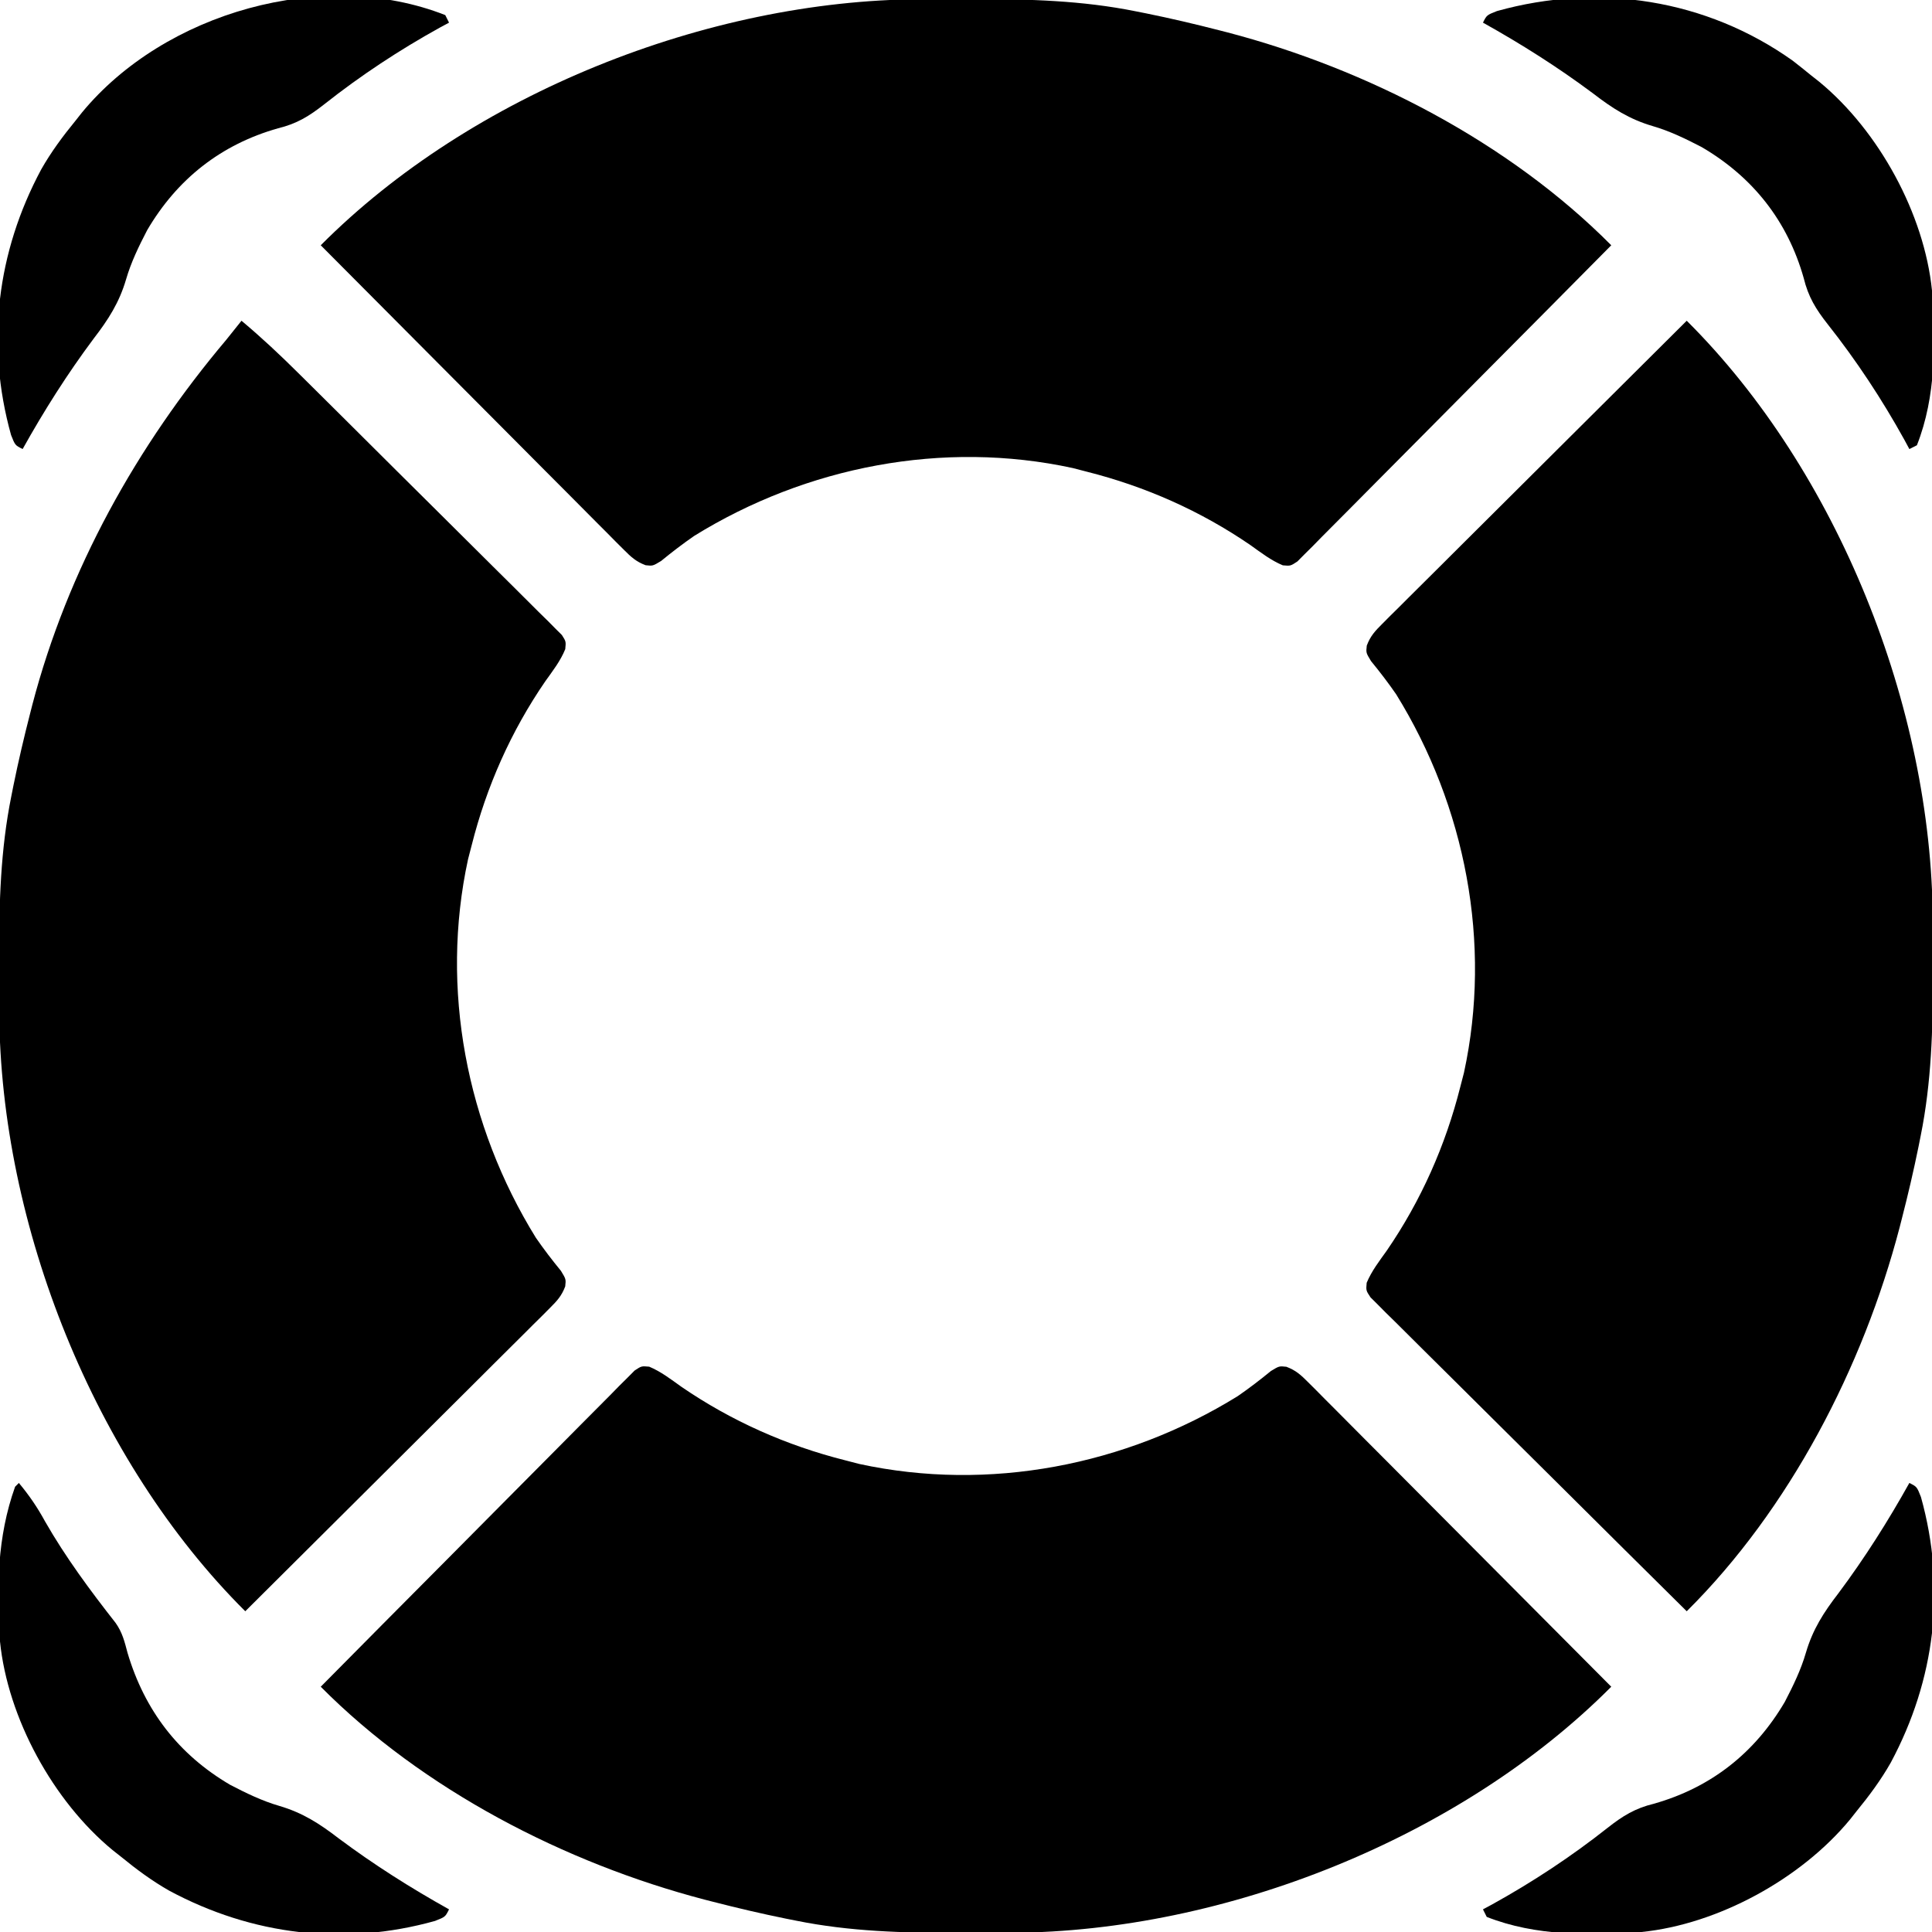 <?xml version="1.0" encoding="UTF-8"?>
<svg version="1.1" xmlns="http://www.w3.org/2000/svg" width="512" height="512">
<path d="M0 0 C3.134 1.309 5.767 3.358 8.518 5.317 C21.746 14.398 36.407 20.903 51.956 24.817 C53.183 25.136 54.41 25.454 55.675 25.782 C90.017 33.234 126.257 26.184 155.956 7.817 C158.993 5.724 161.903 3.491 164.757 1.153 C166.956 -0.183 166.956 -0.183 168.864 0.027 C171.407 0.988 172.709 2.201 174.626 4.126 C175.694 5.189 175.694 5.189 176.784 6.272 C177.556 7.054 178.327 7.836 179.121 8.642 C179.941 9.461 180.761 10.281 181.606 11.125 C184.318 13.839 187.02 16.565 189.722 19.29 C191.599 21.172 193.476 23.054 195.354 24.935 C199.794 29.385 204.227 33.842 208.656 38.301 C213.7 43.379 218.752 48.447 223.805 53.515 C234.198 63.94 244.581 74.375 254.956 84.817 C215.118 124.858 152.586 149.724 96.163 150.02 C95.262 150.027 94.362 150.034 93.434 150.042 C90.545 150.059 87.657 150.065 84.768 150.067 C83.781 150.068 82.794 150.069 81.777 150.069 C67.309 150.054 53.183 149.697 38.956 146.817 C38.038 146.635 37.12 146.453 36.175 146.265 C29.723 144.953 23.332 143.456 16.956 141.817 C16.201 141.624 15.447 141.431 14.669 141.232 C-22.352 131.543 -59.949 112.1 -87.044 84.817 C-76.046 73.702 -65.033 62.601 -54.003 51.518 C-48.883 46.371 -43.767 41.22 -38.662 36.058 C-34.213 31.559 -29.756 27.07 -25.288 22.591 C-22.922 20.218 -20.56 17.841 -18.209 15.453 C-15.584 12.793 -12.945 10.148 -10.301 7.506 C-9.13 6.309 -9.13 6.309 -7.936 5.087 C-6.855 4.016 -6.855 4.016 -5.752 2.924 C-5.129 2.296 -4.506 1.668 -3.864 1.022 C-2.044 -0.183 -2.044 -0.183 0 0 Z " fill="#000000" transform="translate(172.044,362.183)"/>
<path d="M0 0 C40.041 39.838 64.907 102.37 65.203 158.793 C65.21 159.694 65.217 160.594 65.224 161.522 C65.242 164.411 65.248 167.299 65.25 170.188 C65.251 171.175 65.251 172.162 65.252 173.179 C65.236 187.647 64.88 201.773 62 216 C61.818 216.918 61.636 217.836 61.448 218.781 C60.136 225.233 58.639 231.624 57 238 C56.807 238.755 56.614 239.509 56.415 240.287 C46.725 277.308 27.283 314.905 0 342 C-11.115 331.002 -22.216 319.989 -33.3 308.959 C-38.446 303.839 -43.597 298.723 -48.76 293.618 C-53.258 289.169 -57.747 284.712 -62.226 280.244 C-64.599 277.878 -66.976 275.516 -69.364 273.165 C-72.025 270.54 -74.669 267.901 -77.311 265.257 C-78.109 264.476 -78.908 263.696 -79.73 262.892 C-80.801 261.811 -80.801 261.811 -81.893 260.708 C-82.521 260.085 -83.149 259.462 -83.796 258.82 C-85 257 -85 257 -84.817 254.956 C-83.508 251.822 -81.459 249.189 -79.5 246.438 C-70.42 233.21 -63.915 218.549 -60 203 C-59.682 201.773 -59.363 200.546 -59.035 199.281 C-51.583 164.939 -58.633 128.699 -77 99 C-79.093 95.963 -81.326 93.053 -83.664 90.199 C-85 88 -85 88 -84.79 86.092 C-83.83 83.549 -82.616 82.247 -80.691 80.33 C-79.983 79.618 -79.274 78.905 -78.545 78.172 C-77.763 77.4 -76.981 76.629 -76.176 75.835 C-74.946 74.605 -74.946 74.605 -73.692 73.35 C-70.978 70.638 -68.253 67.936 -65.527 65.234 C-63.645 63.357 -61.763 61.48 -59.882 59.602 C-55.432 55.162 -50.976 50.729 -46.516 46.3 C-41.439 41.256 -36.37 36.204 -31.302 31.151 C-20.877 20.758 -10.442 10.375 0 0 Z " fill="#000000" transform="translate(447,85)"/>
<path d="M0 0 C5.262 4.405 10.197 9.033 15.062 13.87 C15.836 14.635 16.609 15.4 17.405 16.188 C19.94 18.698 22.471 21.212 25 23.727 C25.866 24.588 26.733 25.449 27.625 26.336 C32.199 30.882 36.768 35.433 41.335 39.985 C45.119 43.756 48.91 47.519 52.708 51.275 C57.298 55.817 61.876 60.37 66.445 64.932 C68.189 66.669 69.937 68.402 71.689 70.13 C74.129 72.538 76.552 74.961 78.973 77.389 C79.704 78.104 80.435 78.819 81.189 79.556 C81.842 80.217 82.495 80.879 83.168 81.56 C84.03 82.417 84.03 82.417 84.909 83.291 C86 85 86 85 85.8 87.027 C84.522 90.18 82.462 92.808 80.5 95.562 C71.42 108.79 64.915 123.451 61 139 C60.682 140.227 60.363 141.454 60.035 142.719 C52.583 177.061 59.633 213.301 78 243 C80.093 246.037 82.326 248.947 84.664 251.801 C86 254 86 254 85.79 255.908 C84.83 258.451 83.616 259.753 81.691 261.67 C80.983 262.382 80.274 263.095 79.545 263.828 C78.763 264.6 77.981 265.371 77.176 266.165 C76.356 266.985 75.537 267.805 74.692 268.65 C71.978 271.362 69.253 274.064 66.527 276.766 C64.645 278.643 62.763 280.52 60.882 282.398 C56.432 286.838 51.976 291.271 47.516 295.7 C42.439 300.744 37.37 305.796 32.302 310.849 C21.877 321.242 11.442 331.625 1 342 C-39.041 302.162 -63.907 239.63 -64.203 183.207 C-64.214 181.856 -64.214 181.856 -64.224 180.478 C-64.242 177.589 -64.248 174.701 -64.25 171.812 C-64.251 170.332 -64.251 170.332 -64.252 168.821 C-64.236 154.353 -63.88 140.227 -61 126 C-60.727 124.623 -60.727 124.623 -60.448 123.219 C-59.136 116.767 -57.639 110.376 -56 104 C-55.807 103.245 -55.614 102.491 -55.415 101.713 C-46.045 65.914 -27.761 33.169 -4 5 C-2.662 3.337 -1.328 1.671 0 0 Z " fill="#000000" transform="translate(64,85)"/>
<path d="M0 0 C0.901 -0.007 1.801 -0.014 2.729 -0.021 C5.618 -0.039 8.506 -0.045 11.395 -0.047 C12.382 -0.048 13.369 -0.048 14.386 -0.049 C28.854 -0.033 42.98 0.323 57.207 3.203 C58.125 3.385 59.043 3.568 59.988 3.755 C66.44 5.067 72.831 6.564 79.207 8.203 C79.962 8.396 80.717 8.59 81.494 8.789 C118.515 18.478 156.112 37.92 183.207 65.203 C172.209 76.318 161.196 87.419 150.166 98.503 C145.046 103.649 139.93 108.8 134.825 113.963 C130.376 118.461 125.919 122.95 121.451 127.429 C119.085 129.802 116.723 132.179 114.372 134.567 C111.747 137.228 109.108 139.872 106.464 142.514 C105.683 143.312 104.903 144.111 104.099 144.933 C103.378 145.647 102.658 146.361 101.915 147.096 C101.292 147.724 100.669 148.352 100.027 148.999 C98.207 150.203 98.207 150.203 96.163 150.02 C93.029 148.711 90.396 146.663 87.645 144.703 C74.417 135.623 59.756 129.118 44.207 125.203 C42.98 124.885 41.753 124.566 40.488 124.238 C6.146 116.786 -30.093 123.836 -59.793 142.203 C-62.83 144.296 -65.74 146.529 -68.594 148.867 C-70.793 150.203 -70.793 150.203 -72.701 149.993 C-75.244 149.033 -76.546 147.819 -78.463 145.894 C-79.175 145.186 -79.888 144.478 -80.621 143.748 C-81.392 142.966 -82.164 142.184 -82.958 141.379 C-83.778 140.559 -84.598 139.74 -85.443 138.895 C-88.155 136.181 -90.857 133.456 -93.559 130.73 C-95.436 128.848 -97.313 126.966 -99.191 125.085 C-103.631 120.636 -108.064 116.179 -112.493 111.719 C-117.537 106.642 -122.589 101.573 -127.642 96.505 C-138.035 86.081 -148.418 75.645 -158.793 65.203 C-118.955 25.162 -56.423 0.296 0 0 Z " fill="#000000" transform="translate(243.793,-0.203)"/>
<path d="M0 0 C2 1 2 1 3.07 3.719 C9.803 27.857 6.828 52.187 -4.931 74.12 C-7.554 78.734 -10.643 82.901 -14 87 C-14.563 87.714 -15.127 88.428 -15.707 89.164 C-28.68 104.901 -50.686 116.951 -71 119 C-84.793 119.907 -98.946 120.139 -112 115 C-112.33 114.34 -112.66 113.68 -113 113 C-112.187 112.562 -111.373 112.123 -110.535 111.672 C-99.797 105.729 -89.571 98.985 -79.936 91.368 C-75.94 88.228 -72.707 86.225 -67.688 85 C-52.58 80.726 -40.95 71.562 -33 58 C-30.813 53.788 -28.734 49.535 -27.411 44.964 C-25.591 38.786 -22.72 34.328 -18.812 29.25 C-11.826 19.887 -5.696 10.205 0 0 Z " fill="#000000" transform="translate(506,393)"/>
<path d="M0 0 C2.718 3.255 4.914 6.467 6.938 10.188 C12.344 19.645 18.901 28.5 25.621 37.066 C27.432 39.606 28.012 42.055 28.812 45.062 C33.329 60.243 42.276 71.955 56 80 C60.212 82.187 64.465 84.266 69.036 85.589 C75.214 87.409 79.672 90.28 84.75 94.188 C94.113 101.174 103.795 107.304 114 113 C113 115 113 115 110.281 116.07 C86.143 122.803 61.813 119.828 39.88 108.069 C35.266 105.446 31.099 102.357 27 99 C25.929 98.155 25.929 98.155 24.836 97.293 C9.099 84.32 -2.951 62.314 -5 42 C-5.923 27.968 -5.779 14.357 -1 1 C-0.67 0.67 -0.34 0.34 0 0 Z " fill="#000000" transform="translate(5,393)"/>
<path d="M0 0 C1.662 1.293 3.309 2.604 4.938 3.938 C6.009 4.782 6.009 4.782 7.102 5.645 C22.839 18.617 34.888 40.623 36.938 60.938 C37.845 74.731 38.077 88.883 32.938 101.938 C31.948 102.433 31.948 102.433 30.938 102.938 C30.499 102.124 30.061 101.311 29.609 100.473 C23.667 89.735 16.923 79.509 9.306 69.873 C6.166 65.878 4.162 62.645 2.938 57.625 C-1.336 42.518 -10.5 30.888 -24.062 22.938 C-28.275 20.751 -32.527 18.671 -37.098 17.348 C-43.277 15.529 -47.735 12.657 -52.812 8.75 C-62.175 1.764 -71.858 -4.367 -82.062 -10.062 C-81.062 -12.062 -81.062 -12.062 -78.344 -13.133 C-51.322 -20.67 -22.902 -16.269 0 0 Z " fill="#000000" transform="translate(475.062,16.062)"/>
<path d="M0 0 C0.495 0.99 0.495 0.99 1 2 C0.187 2.438 -0.627 2.877 -1.465 3.328 C-12.203 9.271 -22.429 16.015 -32.064 23.632 C-36.06 26.772 -39.293 28.775 -44.312 30 C-59.42 34.274 -71.05 43.438 -79 57 C-81.187 61.212 -83.266 65.465 -84.589 70.036 C-86.409 76.214 -89.28 80.672 -93.188 85.75 C-100.174 95.113 -106.304 104.795 -112 115 C-114 114 -114 114 -115.07 111.281 C-121.803 87.143 -118.828 62.813 -107.069 40.88 C-104.446 36.266 -101.357 32.099 -98 28 C-97.437 27.286 -96.873 26.572 -96.293 25.836 C-74.414 -0.705 -32.306 -12.718 0 0 Z " fill="#000000" transform="translate(118,4)"/>
</svg>
